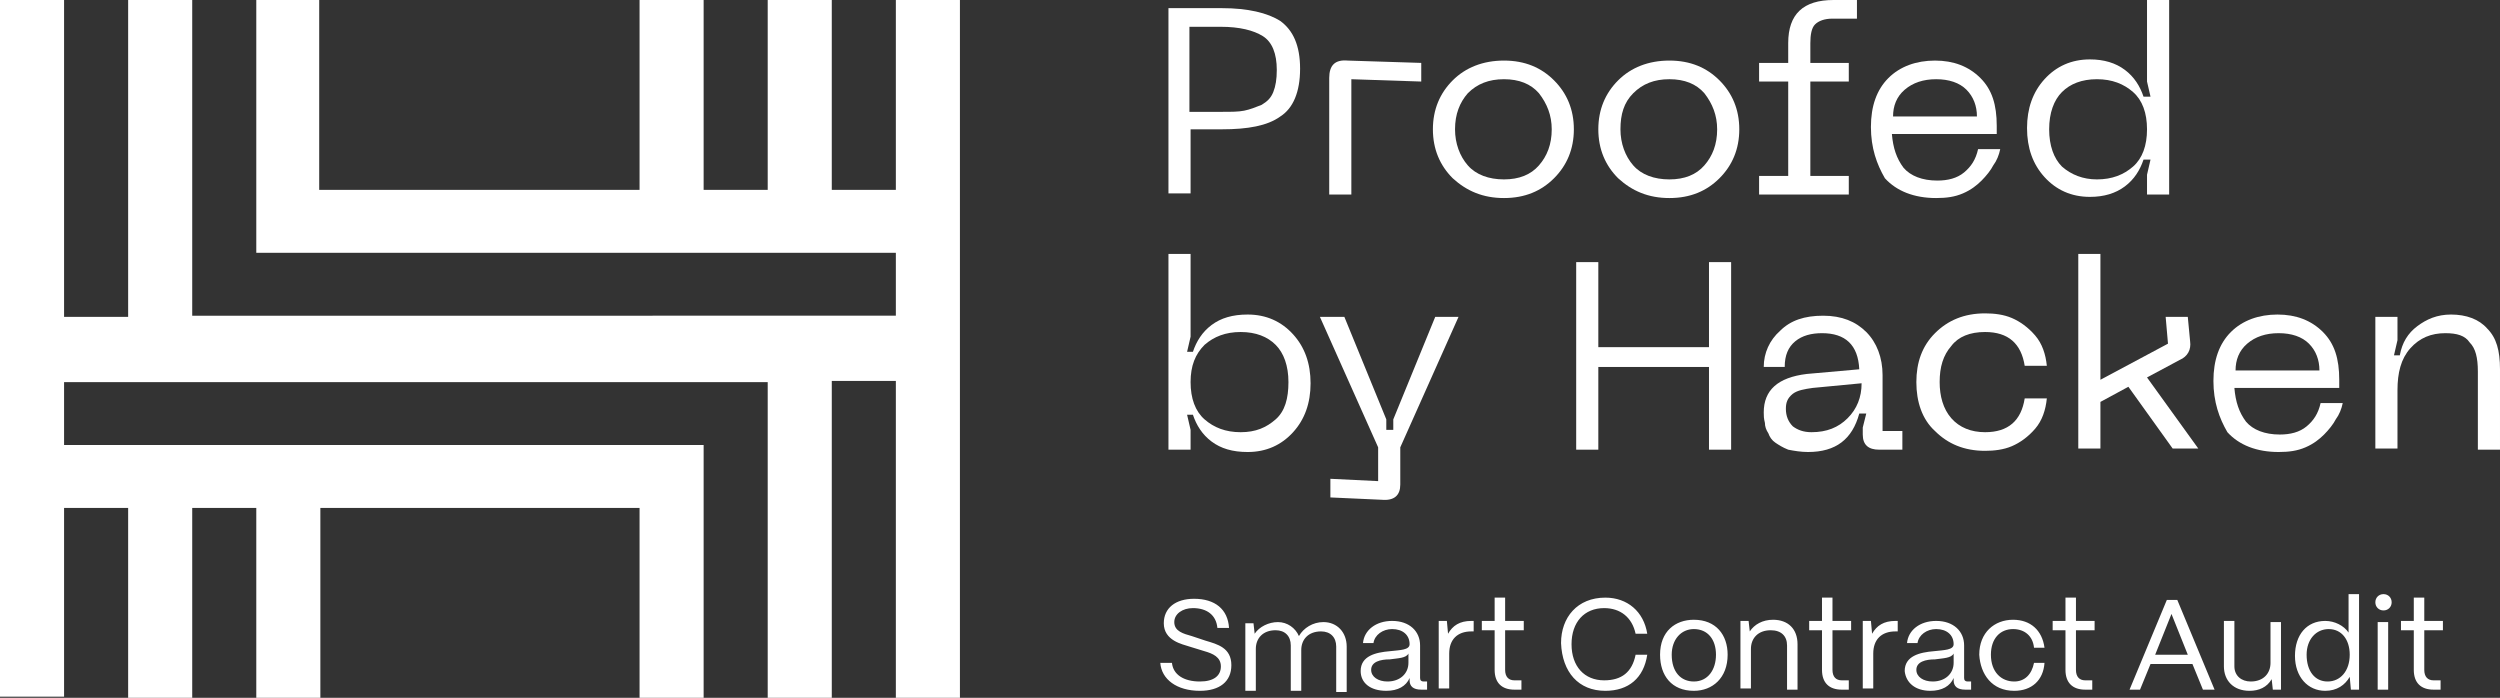 <?xml version="1.0" encoding="utf-8"?>
<!-- Generator: Adobe Illustrator 27.8.0, SVG Export Plug-In . SVG Version: 6.00 Build 0)  -->
<svg version="1.1" id="Layer_1" xmlns="http://www.w3.org/2000/svg" xmlns:xlink="http://www.w3.org/1999/xlink" x="0px" y="0px"
	 viewBox="0 0 214.6 59.9" style="enable-background:new 0 0 214.6 59.9;" xml:space="preserve">
<rect x="0" y="0" width="214.6" height="59.9" fill="#333333" stroke="none"/>
<style type="text/css">
	.st0{fill:#FFFFFF;}
</style>
<path class="st0" d="M76.9,0v16.3h-5.5V0h-5.5v16.3h-5.5V0h-5.5v16.3H27.4V0H22v16.3v5.4h54.9v5.4h-5.5h-5.5H16.5V0H11v27.2H5.5V0H0
	v27.2v5.4v27.2h5.5V43.6H11v16.3h5.5V43.6H22v16.3h5.5V43.6h27.4v16.3h5.5V43.6v-5.4H16.5H11H5.5v-5.4H11h5.5h49.4v27.2h5.5V32.7
	h5.5v27.2h5.5V32.7v-5.4v-5.4v-5.4V0H76.9z"/>
<path class="st0" d="M104.9,0.7c2.2,0,3.9,0.4,5,1.1c1.1,0.8,1.7,2.1,1.7,4.1c0,2-0.6,3.4-1.7,4.1c-1.1,0.8-2.8,1.1-5,1.1h-2.7v5.5
	h-1.9V0.7H104.9z M104.9,9.6c0.8,0,1.4,0,1.9-0.1c0.5-0.1,1-0.3,1.5-0.5c0.5-0.3,0.8-0.6,1-1.1c0.2-0.5,0.3-1.1,0.3-1.9
	c0-1.4-0.4-2.4-1.2-2.9c-0.8-0.5-2-0.8-3.6-0.8h-2.7v7.3H104.9z"/>
<path class="st0" d="M114.1,16.7v-10c0-1.1,0.5-1.6,1.6-1.5l6.3,0.2V7l-6-0.2v9.9H114.1z"/>
<path class="st0" d="M123,11.1c0-1.7,0.6-3.1,1.7-4.2c1.1-1.1,2.6-1.7,4.4-1.7c1.8,0,3.2,0.6,4.3,1.7c1.1,1.1,1.7,2.5,1.7,4.2
	c0,1.7-0.6,3.1-1.7,4.2c-1.1,1.1-2.5,1.7-4.3,1.7c-1.8,0-3.2-0.6-4.4-1.7C123.6,14.2,123,12.8,123,11.1z M124.9,11.1
	c0,1.2,0.4,2.3,1.1,3.1c0.7,0.8,1.8,1.2,3.1,1.2c1.3,0,2.3-0.4,3-1.2c0.7-0.8,1.1-1.8,1.1-3.1c0-1.2-0.4-2.2-1.1-3.1
	c-0.7-0.8-1.7-1.2-3-1.2c-1.3,0-2.3,0.4-3.1,1.2C125.3,8.8,124.9,9.8,124.9,11.1z"/>
<path class="st0" d="M137.2,11.1c0-1.7,0.6-3.1,1.7-4.2c1.1-1.1,2.6-1.7,4.4-1.7c1.8,0,3.2,0.6,4.3,1.7c1.1,1.1,1.7,2.5,1.7,4.2
	c0,1.7-0.6,3.1-1.7,4.2c-1.1,1.1-2.5,1.7-4.3,1.7c-1.8,0-3.2-0.6-4.4-1.7C137.8,14.2,137.2,12.8,137.2,11.1z M139.1,11.1
	c0,1.2,0.4,2.3,1.1,3.1c0.7,0.8,1.8,1.2,3.1,1.2c1.3,0,2.3-0.4,3-1.2c0.7-0.8,1.1-1.8,1.1-3.1c0-1.2-0.4-2.2-1.1-3.1
	c-0.7-0.8-1.7-1.2-3-1.2c-1.3,0-2.3,0.4-3.1,1.2C139.4,8.8,139.1,9.8,139.1,11.1z"/>
<path class="st0" d="M157.3,1.6c-0.7,0-1.2,0.2-1.5,0.5c-0.3,0.3-0.4,0.9-0.4,1.6v1.7h3.3V7h-3.3v8.1h3.3v1.6H151v-1.6h2.5V7H151
	V5.4h2.5V3.7c0-2.5,1.3-3.7,3.9-3.7h2v1.6H157.3z"/>
<path class="st0" d="M160.6,10.9c0-1.8,0.5-3.2,1.5-4.2c1-1,2.4-1.5,4-1.5c1.6,0,2.9,0.5,3.9,1.5c1,1,1.4,2.3,1.4,4.1v0.7h-9
	c0.1,1.2,0.4,2.1,1,2.9c0.6,0.7,1.6,1.1,2.9,1.1c0.9,0,1.7-0.2,2.3-0.7c0.6-0.5,1-1.1,1.2-2h1.9c-0.1,0.5-0.3,1-0.6,1.4
	c-0.2,0.4-0.6,0.9-1,1.3c-0.4,0.4-0.9,0.8-1.6,1.1c-0.7,0.3-1.4,0.4-2.3,0.4c-1.9,0-3.4-0.6-4.4-1.7
	C161.1,14.1,160.6,12.7,160.6,10.9z M162.5,10h7.2c0-0.9-0.3-1.7-0.9-2.3c-0.6-0.6-1.5-0.9-2.6-0.9s-2,0.3-2.7,0.9
	C162.8,8.3,162.5,9.1,162.5,10z"/>
<path class="st0" d="M186.2,16.7h-1.9v-1.7l0.3-1.3h-0.6c-0.3,0.9-0.8,1.7-1.6,2.3c-0.8,0.6-1.8,0.9-3,0.9c-1.6,0-2.9-0.6-3.9-1.7
	c-1-1.1-1.5-2.5-1.5-4.2c0-1.7,0.5-3.1,1.5-4.2c1-1.1,2.3-1.7,3.9-1.7c1.2,0,2.2,0.3,3,0.9c0.8,0.6,1.3,1.4,1.6,2.3h0.6l-0.3-1.3V0
	h1.9V16.7z M184.3,11.1c0-1.4-0.4-2.5-1.2-3.2c-0.8-0.7-1.8-1.1-3.1-1.1c-1.3,0-2.3,0.4-3,1.1c-0.7,0.7-1.1,1.8-1.1,3.2
	c0,1.4,0.4,2.5,1.1,3.2c0.8,0.7,1.8,1.1,3,1.1c1.3,0,2.3-0.4,3.1-1.1C183.9,13.6,184.3,12.5,184.3,11.1z"/>
<path class="st0" d="M100.3,38.5V21.8h1.9v7.1l-0.3,1.3h0.5c0.3-0.9,0.8-1.7,1.6-2.3c0.8-0.6,1.8-0.9,3.1-0.9c1.6,0,2.9,0.6,3.9,1.7
	c1,1.1,1.5,2.5,1.5,4.2c0,1.7-0.5,3.1-1.5,4.2c-1,1.1-2.3,1.7-3.9,1.7c-1.3,0-2.3-0.3-3.1-0.9c-0.8-0.6-1.3-1.4-1.6-2.3h-0.5
	l0.3,1.3v1.7H100.3z M102.2,32.8c0,1.4,0.4,2.5,1.2,3.2c0.8,0.7,1.8,1.1,3.1,1.1c1.3,0,2.2-0.4,3-1.1c0.8-0.7,1.1-1.8,1.1-3.2
	c0-1.4-0.4-2.5-1.1-3.2c-0.7-0.7-1.7-1.1-3-1.1c-1.3,0-2.3,0.4-3.1,1.1C102.6,30.4,102.2,31.4,102.2,32.8z"/>
<path class="st0" d="M123.2,27.2h2l-5,11.2v3.2c0,0.9-0.5,1.4-1.6,1.3l-4.4-0.2v-1.6l4.1,0.2v-2.9l-5-11.2h2.1l3.6,8.8v0.9h0.6V36
	L123.2,27.2z"/>
<path class="st0" d="M146.7,22.5h1.9v16.1h-1.9v-7.1h-9.5v7.1h-1.9V22.5h1.9v7.3h9.5V22.5z"/>
<path class="st0" d="M151.4,35.4c0-1.9,1.2-3,3.7-3.3l4.5-0.4c-0.1-2.1-1.2-3.1-3.2-3.1c-0.9,0-1.7,0.2-2.3,0.7
	c-0.6,0.5-0.9,1.2-0.9,2.2h-1.8c0-1.2,0.5-2.3,1.4-3.1c0.9-0.9,2.1-1.3,3.7-1.3c1.6,0,2.8,0.5,3.7,1.4c0.9,0.9,1.4,2.2,1.4,3.7v4.8
	h1.7v1.6h-2c-0.9,0-1.4-0.4-1.4-1.3v-0.6l0.3-1.2h-0.6c-0.6,2.2-2,3.3-4.4,3.3c-0.6,0-1.2-0.1-1.7-0.2c-0.5-0.2-0.8-0.4-1.1-0.6
	c-0.3-0.2-0.5-0.5-0.6-0.8c-0.2-0.3-0.3-0.6-0.3-0.9C151.4,35.9,151.4,35.7,151.4,35.4z M153.3,35.1c0,0.6,0.2,1.1,0.6,1.5
	c0.4,0.3,0.9,0.5,1.6,0.5c1.3,0,2.3-0.4,3.1-1.2c0.8-0.8,1.2-1.8,1.2-3l-4.2,0.4c-0.7,0.1-1.3,0.2-1.7,0.5
	C153.4,34.2,153.3,34.6,153.3,35.1z"/>
<path class="st0" d="M164.5,32.8c0-1.7,0.5-3.1,1.6-4.2c1.1-1.1,2.5-1.7,4.3-1.7c0.8,0,1.6,0.1,2.3,0.4c0.7,0.3,1.4,0.8,2,1.5
	c0.6,0.7,0.9,1.6,1,2.6h-1.9c-0.3-1.9-1.4-2.9-3.4-2.9c-1.3,0-2.3,0.4-2.9,1.2c-0.7,0.8-1,1.8-1,3.1c0,1.2,0.3,2.3,1,3.1
	c0.7,0.8,1.7,1.2,2.9,1.2c2,0,3.1-1,3.4-2.9h1.9c-0.1,1-0.4,1.9-1,2.6c-0.6,0.7-1.3,1.2-2,1.5c-0.7,0.3-1.5,0.4-2.3,0.4
	c-1.8,0-3.2-0.6-4.3-1.7C165,36,164.5,34.5,164.5,32.8z"/>
<path class="st0" d="M186.5,38.5l-3.8-5.3l-2.4,1.3v4h-1.9V21.8h1.9v10.8l5.8-3.1l-0.2-2.3h1.9l0.2,2.1c0.1,0.7-0.2,1.3-0.9,1.6
	l-2.8,1.5l4.4,6.1H186.5z"/>
<path class="st0" d="M190,32.7c0-1.8,0.5-3.2,1.5-4.2c1-1,2.4-1.5,4-1.5c1.6,0,2.9,0.5,3.9,1.5c1,1,1.4,2.3,1.4,4.1v0.7h-9
	c0.1,1.2,0.4,2.1,1,2.9c0.6,0.7,1.6,1.1,2.9,1.1c0.9,0,1.7-0.2,2.3-0.7c0.6-0.5,1-1.1,1.2-2h1.9c-0.1,0.5-0.3,1-0.6,1.4
	c-0.2,0.4-0.6,0.9-1,1.3c-0.4,0.4-0.9,0.8-1.6,1.1c-0.7,0.3-1.4,0.4-2.3,0.4c-1.9,0-3.4-0.6-4.4-1.7C190.5,35.9,190,34.5,190,32.7z
	 M191.9,31.8h7.2c0-0.9-0.3-1.7-0.9-2.3c-0.6-0.6-1.5-0.9-2.6-0.9s-2,0.3-2.7,0.9C192.2,30.1,191.9,30.9,191.9,31.8z"/>
<path class="st0" d="M209.9,28.6c-1.2,0-2.2,0.4-3,1.3c-0.8,0.9-1.1,2.1-1.1,3.6v5h-1.9V27.2h1.9v2l-0.3,1.3h0.5
	c0.2-1.1,0.7-1.9,1.5-2.5c0.8-0.6,1.7-1,2.9-1c1.3,0,2.4,0.4,3.1,1.2c0.8,0.8,1.1,1.9,1.1,3.5v6.9h-1.9v-6.7c0-1.2-0.2-2-0.7-2.5
	C211.6,28.8,210.9,28.6,209.9,28.6z"/>
<path class="st0" d="M103,59.3c1.7,0,2.7-0.8,2.7-2.2c0-1.5-1.2-1.8-2.2-2.1l-1.2-0.4c-0.7-0.2-1.5-0.4-1.5-1.2
	c0-0.7,0.7-1.2,1.6-1.2c1.2,0,2,0.6,2.1,1.7h1c-0.1-1.6-1.2-2.5-3-2.5c-1.6,0-2.6,0.8-2.6,2.1c0,1.5,1.6,1.8,2.2,2l1.3,0.4
	c0.7,0.2,1.4,0.5,1.4,1.3c0,0.8-0.6,1.3-1.8,1.3c-1.4,0-2.3-0.6-2.4-1.6h-1C99.7,58.3,101,59.3,103,59.3z M107.8,59.2v-3.5
	c0-0.9,0.6-1.6,1.7-1.6c0.8,0,1.3,0.5,1.3,1.3v3.9h0.9v-3.5c0-0.9,0.6-1.6,1.7-1.6c0.8,0,1.3,0.5,1.3,1.3v3.9h0.9v-3.9
	c0-1.2-0.8-2.1-2-2.1c-0.9,0-1.7,0.5-2.1,1.2c-0.3-0.7-1-1.2-1.8-1.2c-0.8,0-1.6,0.4-2,1l-0.1-0.9h-0.7v5.8H107.8z M119,59.3
	c1,0,1.7-0.4,2-1.1v0.2c0,0.5,0.3,0.8,1,0.8h0.5v-0.7h-0.3c-0.2,0-0.3-0.1-0.3-0.3v-2.8c0-1.2-0.9-2.1-2.4-2.1
	c-1.4,0-2.4,0.8-2.5,1.9h0.9c0.1-0.7,0.8-1.2,1.6-1.2c0.9,0,1.5,0.5,1.5,1.3c0,0.5-0.8,0.5-1.7,0.6c-1.2,0.1-2.5,0.4-2.5,1.7
	C116.8,58.6,117.6,59.3,119,59.3z M119.1,58.5c-0.8,0-1.4-0.4-1.4-1c0-0.7,0.8-0.9,1.6-0.9c0.7-0.1,1.4-0.1,1.6-0.5v0.8
	C120.9,57.8,120.2,58.5,119.1,58.5z M124.4,59.2v-3.1c0-1.2,0.7-1.9,1.9-1.9h0.2v-0.9h-0.2c-1,0-1.6,0.4-2,1.1l-0.1-1.1h-0.7v5.8
	H124.4z M130.6,59.2v-0.8H130c-0.5,0-0.8-0.3-0.8-0.9v-3.4h1.6v-0.8h-1.6v-2h-0.9v2h-1.1v0.8h1.1v3.4c0,1.1,0.6,1.7,1.7,1.7H130.6z
	 M137.8,59.3c2,0,3.3-1.1,3.6-3.1h-1c-0.3,1.5-1.2,2.2-2.7,2.2c-1.7,0-2.8-1.2-2.8-3.1c0-1.9,1.1-3.1,2.8-3.1c1.4,0,2.4,0.8,2.7,2.2
	h1c-0.3-1.9-1.7-3.1-3.6-3.1c-2.4,0-3.8,1.7-3.8,3.9C134.1,57.7,135.5,59.3,137.8,59.3z M145.4,59.3c1.6,0,2.9-1.1,2.9-3.1
	c0-1.7-1-3-2.9-3c-1.6,0-2.9,1-2.9,3C142.5,58,143.5,59.3,145.4,59.3z M145.4,58.5c-1.1,0-1.9-0.8-1.9-2.3c0-1.3,0.8-2.2,1.9-2.2
	c1.2,0,1.9,0.9,1.9,2.2C147.3,57.5,146.6,58.5,145.4,58.5z M150.3,59.2v-3.5c0-0.9,0.6-1.6,1.7-1.6c0.9,0,1.4,0.5,1.4,1.3v3.8h0.9
	v-3.9c0-1.3-0.8-2.1-2.1-2.1c-0.9,0-1.6,0.4-2,1l-0.1-0.9h-0.7v5.8H150.3z M158.7,59.2v-0.8h-0.6c-0.5,0-0.8-0.3-0.8-0.9v-3.4h1.6
	v-0.8h-1.6v-2h-0.9v2h-1.1v0.8h1.1v3.4c0,1.1,0.6,1.7,1.7,1.7H158.7z M160.8,59.2v-3.1c0-1.2,0.7-1.9,1.9-1.9h0.2v-0.9h-0.2
	c-1,0-1.6,0.4-2,1.1l-0.1-1.1h-0.7v5.8H160.8z M165.7,59.3c1,0,1.7-0.4,2-1.1v0.2c0,0.5,0.3,0.8,1,0.8h0.5v-0.7h-0.3
	c-0.2,0-0.3-0.1-0.3-0.3v-2.8c0-1.2-0.9-2.1-2.4-2.1c-1.4,0-2.4,0.8-2.5,1.9h0.9c0.1-0.7,0.8-1.2,1.6-1.2c0.9,0,1.5,0.5,1.5,1.3
	c0,0.5-0.8,0.5-1.7,0.6c-1.2,0.1-2.5,0.4-2.5,1.7C163.6,58.6,164.4,59.3,165.7,59.3z M165.9,58.5c-0.8,0-1.4-0.4-1.4-1
	c0-0.7,0.8-0.9,1.6-0.9c0.7-0.1,1.4-0.1,1.6-0.5v0.8C167.7,57.8,167,58.5,165.9,58.5z M172.9,59.3c1.5,0,2.5-0.9,2.6-2.4h-0.9
	c-0.2,1-0.8,1.6-1.7,1.6c-1.1,0-2-0.8-2-2.3c0-1.4,0.8-2.2,1.9-2.2c1,0,1.7,0.6,1.8,1.6h0.9c-0.2-1.5-1.2-2.4-2.7-2.4
	c-1.6,0-2.9,1.1-2.9,3C170,57.9,171,59.3,172.9,59.3z M179.6,59.2v-0.8h-0.6c-0.5,0-0.8-0.3-0.8-0.9v-3.4h1.6v-0.8h-1.6v-2h-0.9v2
	h-1.1v0.8h1.1v3.4c0,1.1,0.6,1.7,1.7,1.7H179.6z M183.7,59.2l0.9-2.2h3.6l0.9,2.2h1l-3.2-7.7H186l-3.2,7.7H183.7z M186.4,52.7
	l1.4,3.5H185L186.4,52.7z M193.1,59.3c0.8,0,1.5-0.3,1.9-1l0.1,0.9h0.7v-5.8h-0.9v3.5c0,0.9-0.6,1.6-1.7,1.6c-0.8,0-1.4-0.5-1.4-1.3
	v-3.9h-0.9v3.9C190.9,58.4,191.7,59.3,193.1,59.3z M199.6,59.3c1,0,1.7-0.5,2.1-1.2l0.1,1.1h0.7v-8.2h-0.9v3.3c-0.4-0.6-1.2-1-2-1
	c-1.6,0-2.6,1.2-2.6,3C197,58.1,198.1,59.3,199.6,59.3z M199.8,58.5c-1.1,0-1.8-0.9-1.8-2.3c0-1.3,0.8-2.2,1.9-2.2
	c1.1,0,1.8,0.9,1.8,2.2C201.7,57.6,200.9,58.5,199.8,58.5z M204.6,52.4c0.4,0,0.7-0.3,0.7-0.7c0-0.4-0.3-0.7-0.7-0.7
	c-0.4,0-0.7,0.3-0.7,0.7C203.9,52.1,204.2,52.4,204.6,52.4z M205,59.2v-5.8h-0.9v5.8H205z M209.5,59.2v-0.8h-0.6
	c-0.5,0-0.8-0.3-0.8-0.9v-3.4h1.6v-0.8h-1.6v-2h-0.9v2h-1.1v0.8h1.1v3.4c0,1.1,0.6,1.7,1.7,1.7H209.5z"/>
</svg>
